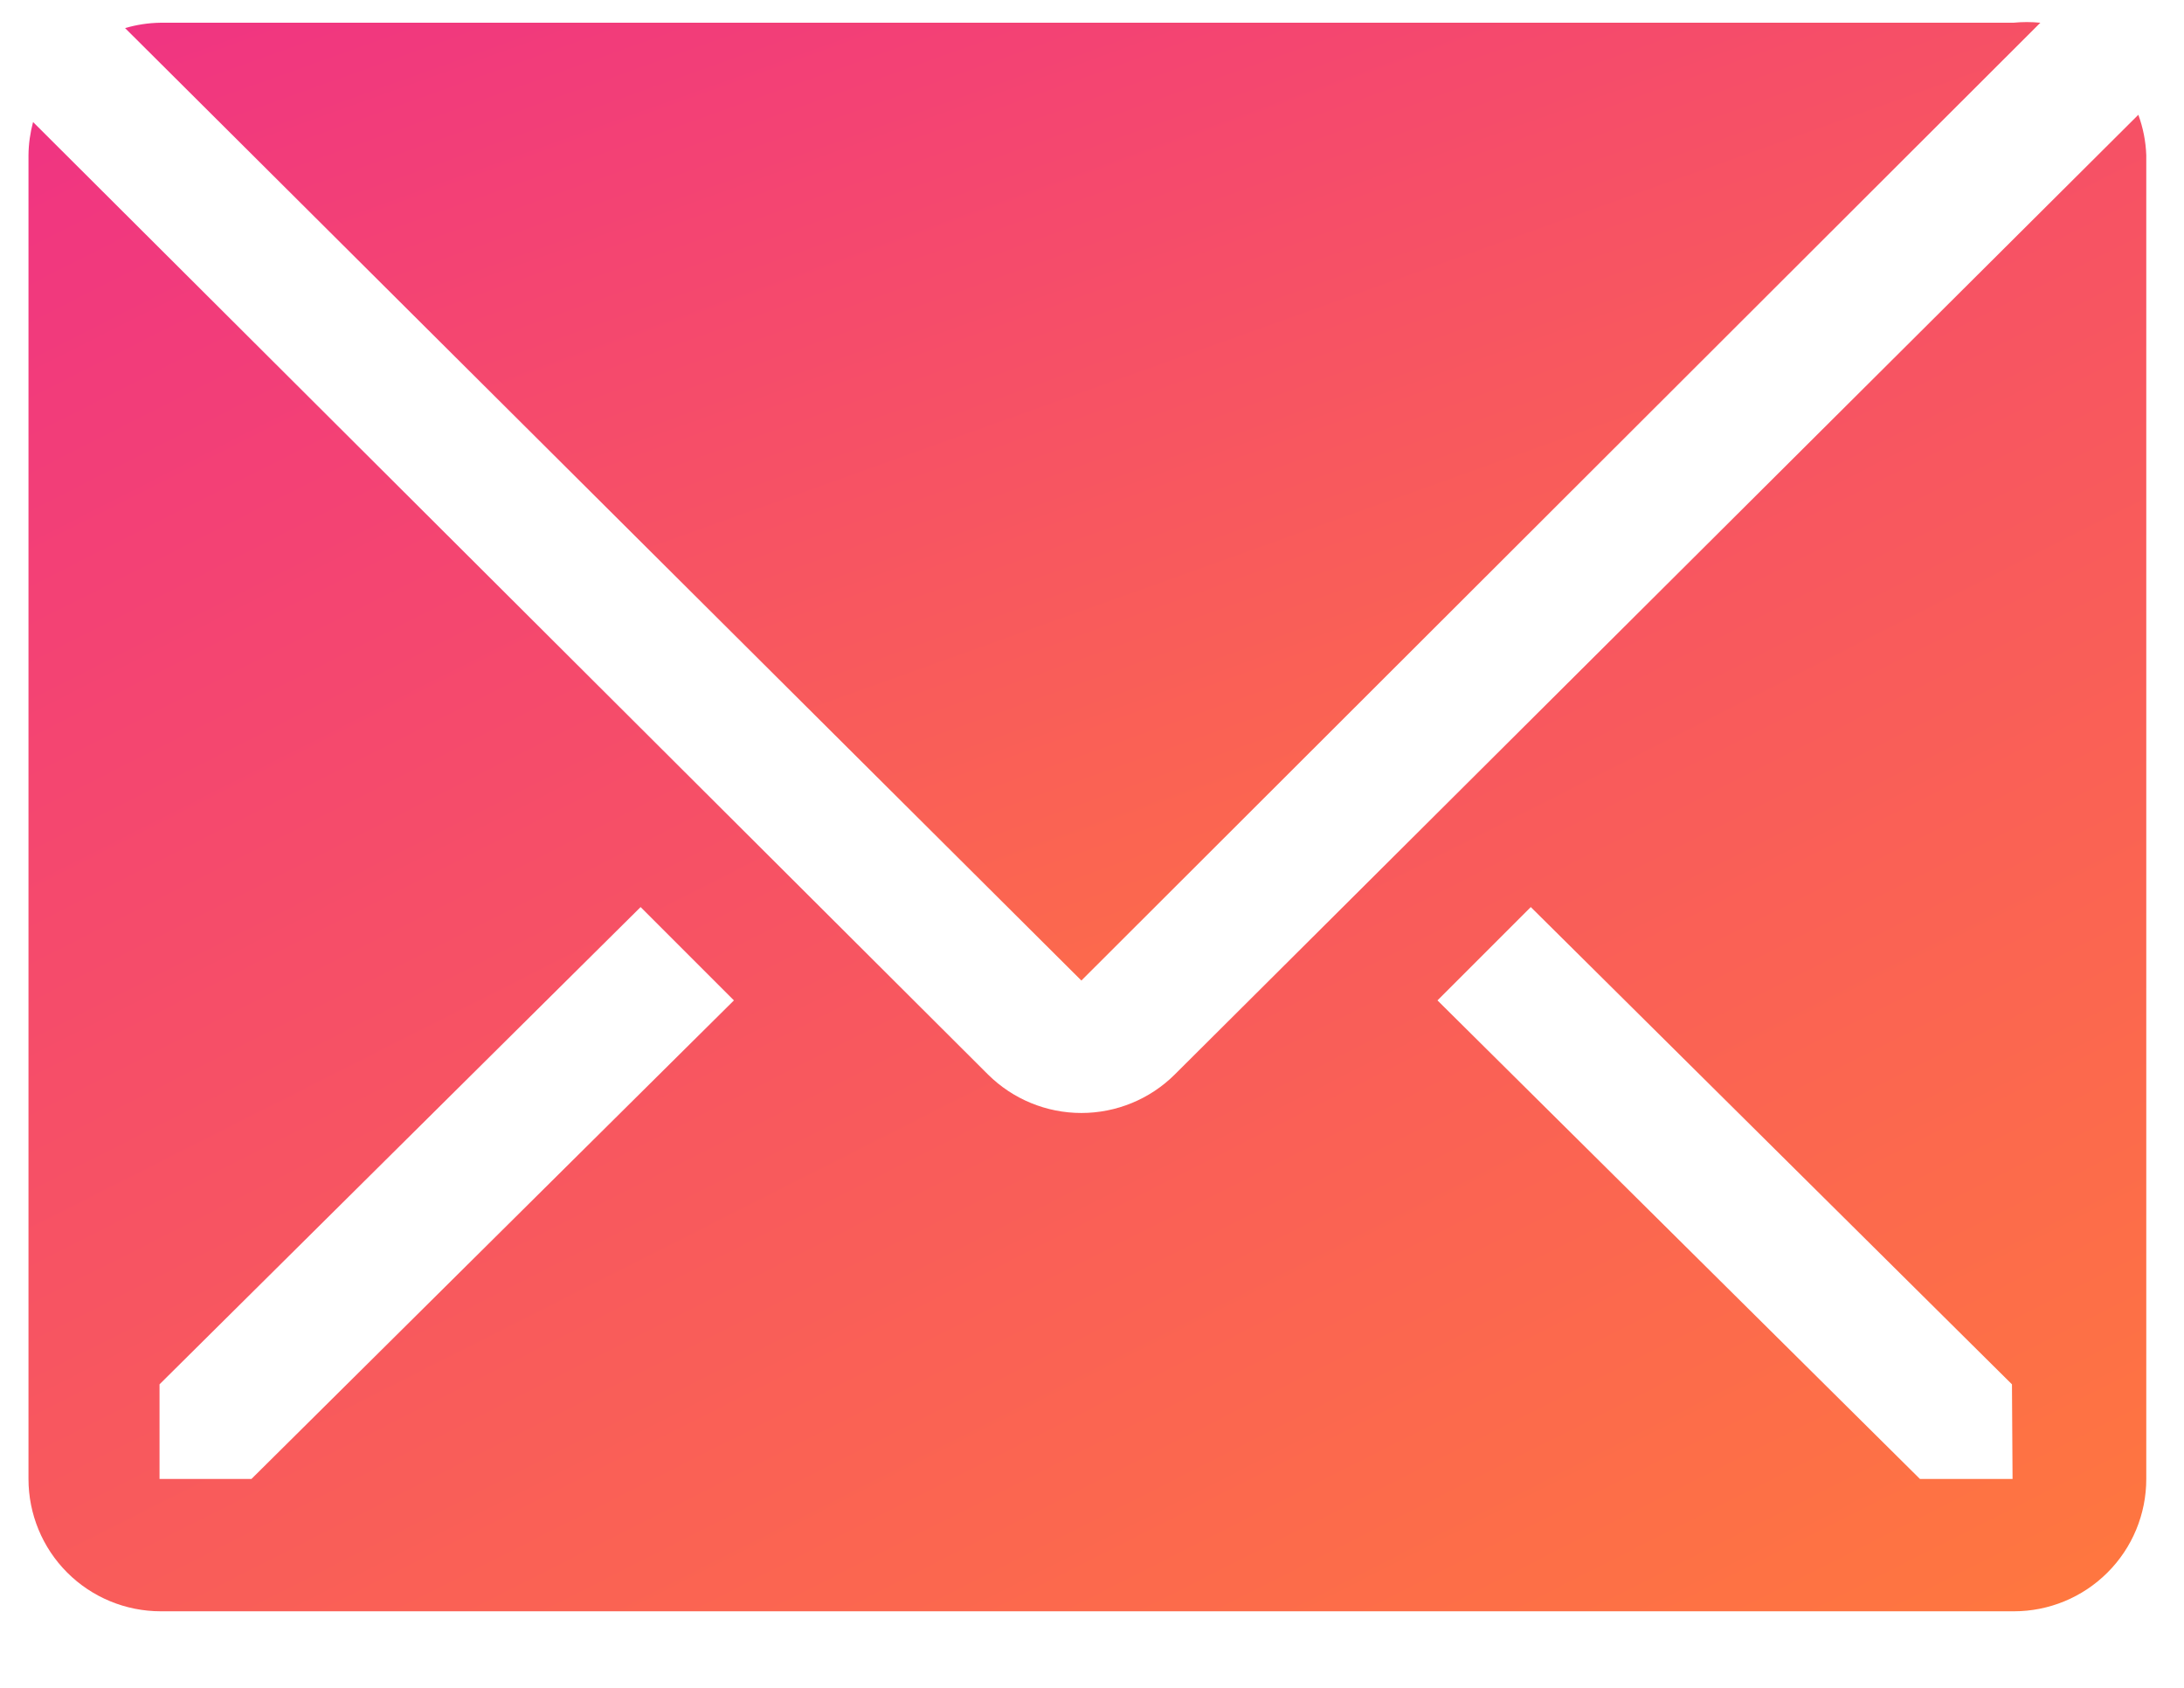 <svg width="22" height="17" viewBox="0 0 22 17" fill="none" xmlns="http://www.w3.org/2000/svg">
<path d="M20.553 0.229C20.462 0.22 20.371 0.22 20.28 0.229H1.613C1.494 0.231 1.375 0.249 1.26 0.283L10.893 9.876L20.553 0.229Z" fill="url(#paint0_linear_35_916)"/>
<path d="M21.54 1.156L11.833 10.823C11.584 11.071 11.245 11.21 10.893 11.21C10.541 11.21 10.203 11.071 9.953 10.823L0.333 1.229C0.304 1.338 0.288 1.45 0.287 1.563V14.896C0.287 15.25 0.427 15.589 0.677 15.839C0.927 16.089 1.266 16.229 1.62 16.229H20.287C20.64 16.229 20.979 16.089 21.229 15.839C21.48 15.589 21.62 15.25 21.62 14.896V1.563C21.615 1.424 21.588 1.287 21.54 1.156ZM2.533 14.896H1.607V13.943L6.453 9.136L7.393 10.076L2.533 14.896ZM20.273 14.896H19.34L14.48 10.076L15.42 9.136L20.267 13.943L20.273 14.896Z" fill="url(#paint1_linear_35_916)"/>
<defs>
<linearGradient id="paint0_linear_35_916" x1="1.26" y1="0.222" x2="6.522" y2="14.905" gradientUnits="userSpaceOnUse">
<stop stop-color="#E9277C"/>
<stop offset="0" stop-color="#F03482"/>
<stop offset="1" stop-color="#FF783E"/>
</linearGradient>
<linearGradient id="paint1_linear_35_916" x1="0.287" y1="1.156" x2="10.71" y2="21.751" gradientUnits="userSpaceOnUse">
<stop stop-color="#E9277C"/>
<stop offset="0" stop-color="#F03482"/>
<stop offset="1" stop-color="#FF783E"/>
</linearGradient>
</defs>
</svg>
